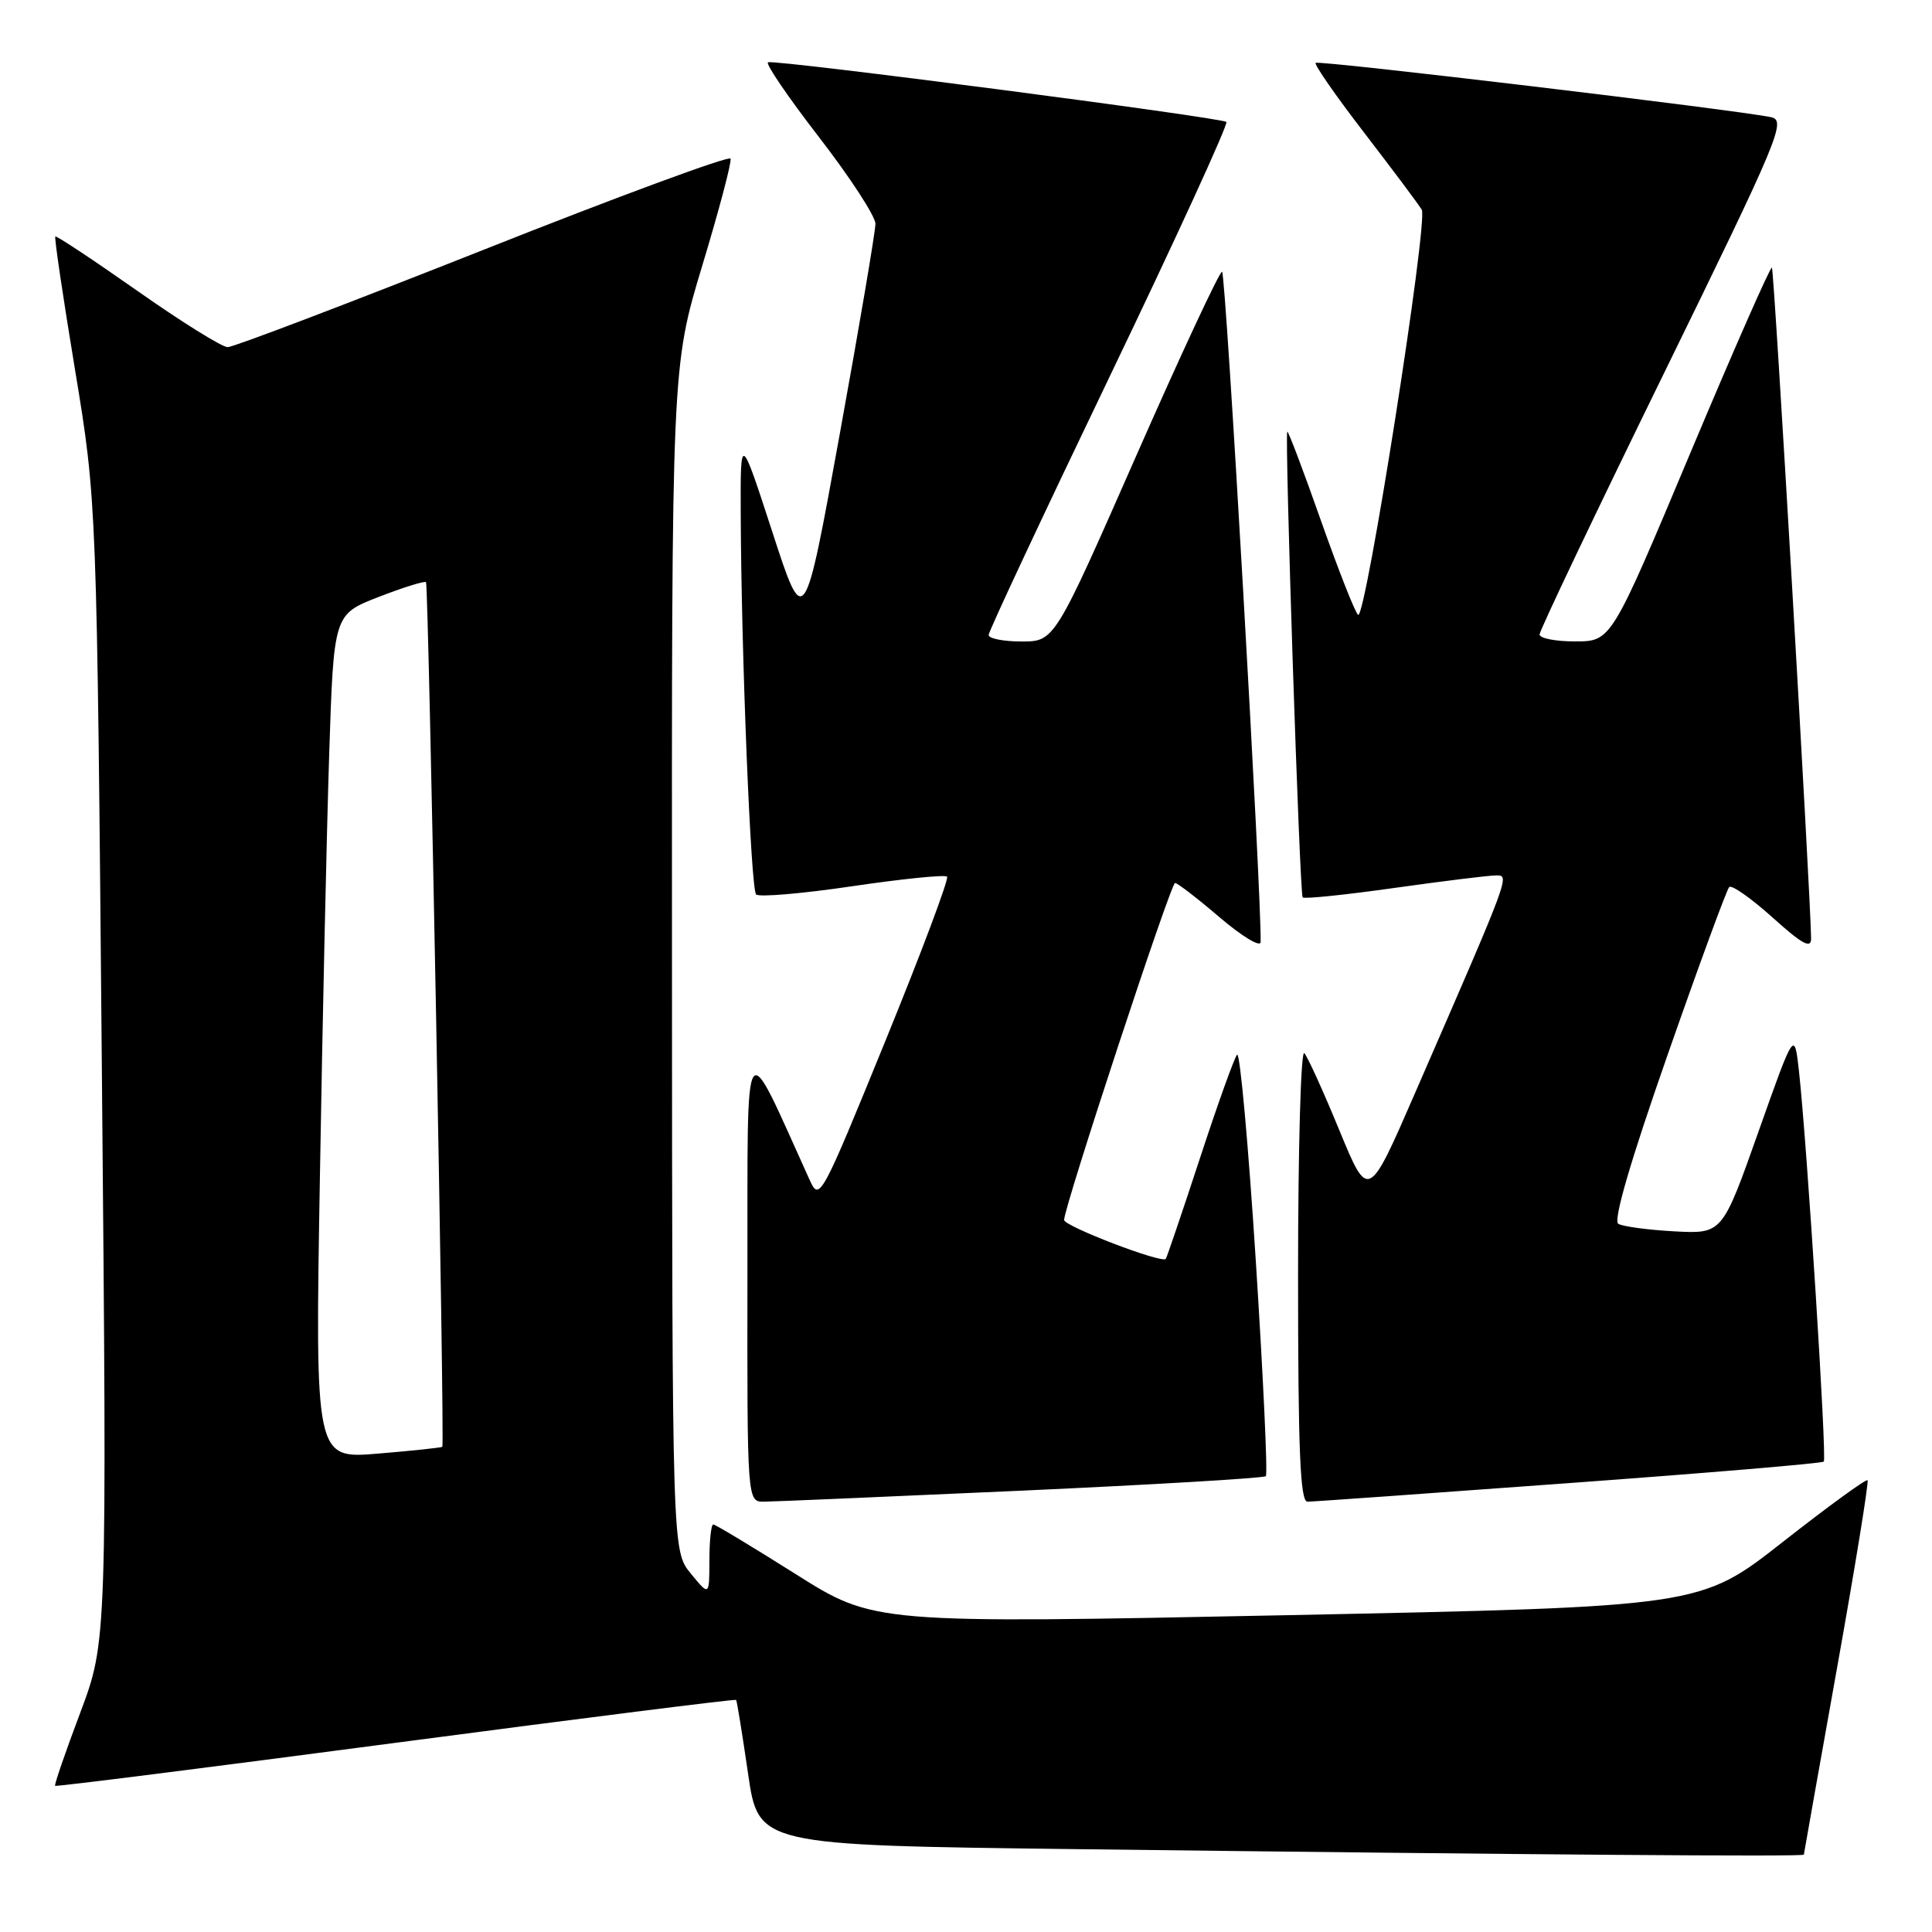 <?xml version="1.0" encoding="UTF-8" standalone="no"?>
<!DOCTYPE svg PUBLIC "-//W3C//DTD SVG 1.1//EN" "http://www.w3.org/Graphics/SVG/1.1/DTD/svg11.dtd" >
<svg xmlns="http://www.w3.org/2000/svg" xmlns:xlink="http://www.w3.org/1999/xlink" version="1.1" viewBox="0 0 256 256">
 <g >
 <path fill="currentColor"
d=" M 239.02 245.75 C 239.03 245.61 241.01 234.47 243.42 221.00 C 245.83 207.53 247.65 196.34 247.46 196.14 C 247.27 195.94 242.20 199.63 236.20 204.34 C 225.29 212.90 225.29 212.90 170.56 214.02 C 115.82 215.13 115.82 215.13 105.42 208.57 C 99.70 204.96 94.79 202.00 94.51 202.00 C 94.23 202.00 94.00 204.14 94.00 206.75 C 93.99 211.50 93.99 211.50 91.53 208.50 C 89.07 205.50 89.07 205.50 89.04 127.06 C 89.00 48.63 89.00 48.63 93.05 35.21 C 95.28 27.84 96.97 21.45 96.80 21.02 C 96.64 20.59 81.88 26.03 64.02 33.12 C 46.15 40.20 30.92 46.00 30.17 46.00 C 29.42 46.00 24.03 42.64 18.20 38.54 C 12.36 34.44 7.47 31.20 7.33 31.34 C 7.18 31.48 8.36 39.45 9.95 49.05 C 12.83 66.50 12.83 66.50 13.50 142.00 C 14.18 217.50 14.18 217.50 10.63 226.95 C 8.67 232.15 7.17 236.51 7.30 236.63 C 7.43 236.76 27.74 234.19 52.43 230.93 C 77.13 227.67 97.43 225.11 97.54 225.25 C 97.65 225.39 98.36 229.78 99.12 235.00 C 100.50 244.50 100.50 244.50 142.50 245.02 C 203.39 245.77 239.00 246.04 239.02 245.75 Z  M 135.38 197.52 C 152.92 196.72 167.48 195.86 167.73 195.60 C 167.99 195.35 167.39 182.51 166.40 167.07 C 165.41 151.63 164.30 139.34 163.92 139.75 C 163.55 140.16 161.33 146.35 158.99 153.50 C 156.64 160.65 154.61 166.64 154.47 166.81 C 153.95 167.44 141.00 162.48 141.00 161.65 C 141.00 159.92 155.13 117.00 155.70 117.00 C 156.02 117.00 158.70 119.06 161.64 121.58 C 164.59 124.09 167.02 125.56 167.04 124.83 C 167.19 119.05 162.42 36.00 161.93 36.00 C 161.58 36.00 156.44 47.02 150.51 60.50 C 139.73 85.00 139.73 85.00 135.36 85.00 C 132.96 85.00 131.00 84.61 131.00 84.14 C 131.00 83.66 138.20 68.29 147.00 49.97 C 155.80 31.65 162.77 16.44 162.50 16.16 C 161.91 15.58 102.86 7.88 101.77 8.25 C 101.37 8.39 104.41 12.85 108.52 18.17 C 112.63 23.49 116.00 28.66 116.00 29.65 C 116.00 30.65 113.88 43.17 111.28 57.47 C 106.56 83.47 106.56 83.47 102.34 70.49 C 98.11 57.50 98.11 57.50 98.15 68.00 C 98.22 86.62 99.48 117.82 100.19 118.52 C 100.57 118.90 106.30 118.41 112.93 117.43 C 119.56 116.45 125.21 115.88 125.49 116.16 C 125.77 116.43 122.08 126.25 117.30 137.97 C 108.82 158.76 108.58 159.21 107.30 156.39 C 98.34 136.63 99.08 135.53 99.04 168.75 C 99.00 199.00 99.00 199.00 101.25 198.98 C 102.49 198.97 117.85 198.31 135.38 197.52 Z  M 207.88 196.52 C 226.23 195.18 241.44 193.90 241.66 193.67 C 242.09 193.24 239.45 151.76 238.38 142.00 C 237.77 136.50 237.77 136.50 232.99 150.00 C 228.21 163.50 228.21 163.50 221.86 163.16 C 218.36 162.97 215.02 162.52 214.43 162.16 C 213.74 161.73 216.03 153.88 220.95 139.82 C 225.12 127.89 228.80 117.87 229.13 117.54 C 229.45 117.21 232.03 119.02 234.86 121.56 C 238.82 125.13 239.99 125.76 239.98 124.34 C 239.90 118.35 235.08 35.74 234.79 35.46 C 234.60 35.26 229.73 46.33 223.97 60.04 C 213.50 84.98 213.50 84.98 208.75 84.99 C 206.14 85.00 204.00 84.58 204.00 84.07 C 204.00 83.56 211.39 68.04 220.43 49.57 C 235.79 18.18 236.71 15.97 234.68 15.53 C 230.27 14.58 174.71 7.95 174.33 8.33 C 174.12 8.55 177.02 12.73 180.78 17.61 C 184.54 22.50 187.97 27.08 188.39 27.79 C 189.27 29.26 180.97 82.10 179.96 81.47 C 179.59 81.25 177.38 75.63 175.03 68.98 C 172.69 62.33 170.68 57.03 170.57 57.20 C 170.21 57.74 172.21 118.49 172.61 118.91 C 172.82 119.14 178.28 118.57 184.74 117.66 C 191.21 116.75 197.27 116.00 198.21 116.00 C 200.08 116.00 200.26 115.53 187.52 144.79 C 181.31 159.07 181.31 159.07 177.48 149.79 C 175.38 144.68 173.29 140.07 172.83 139.55 C 172.37 139.03 172.00 152.19 172.00 168.80 C 172.00 192.30 172.28 199.00 173.25 198.98 C 173.94 198.98 189.52 197.87 207.88 196.52 Z  M 42.39 155.90 C 42.73 135.33 43.29 110.15 43.62 99.95 C 44.22 81.41 44.22 81.41 50.17 79.10 C 53.44 77.83 56.27 76.95 56.45 77.14 C 56.79 77.52 58.94 191.35 58.61 191.71 C 58.50 191.82 54.67 192.23 50.08 192.61 C 41.75 193.31 41.75 193.31 42.39 155.90 Z "/>
</g>
</svg>